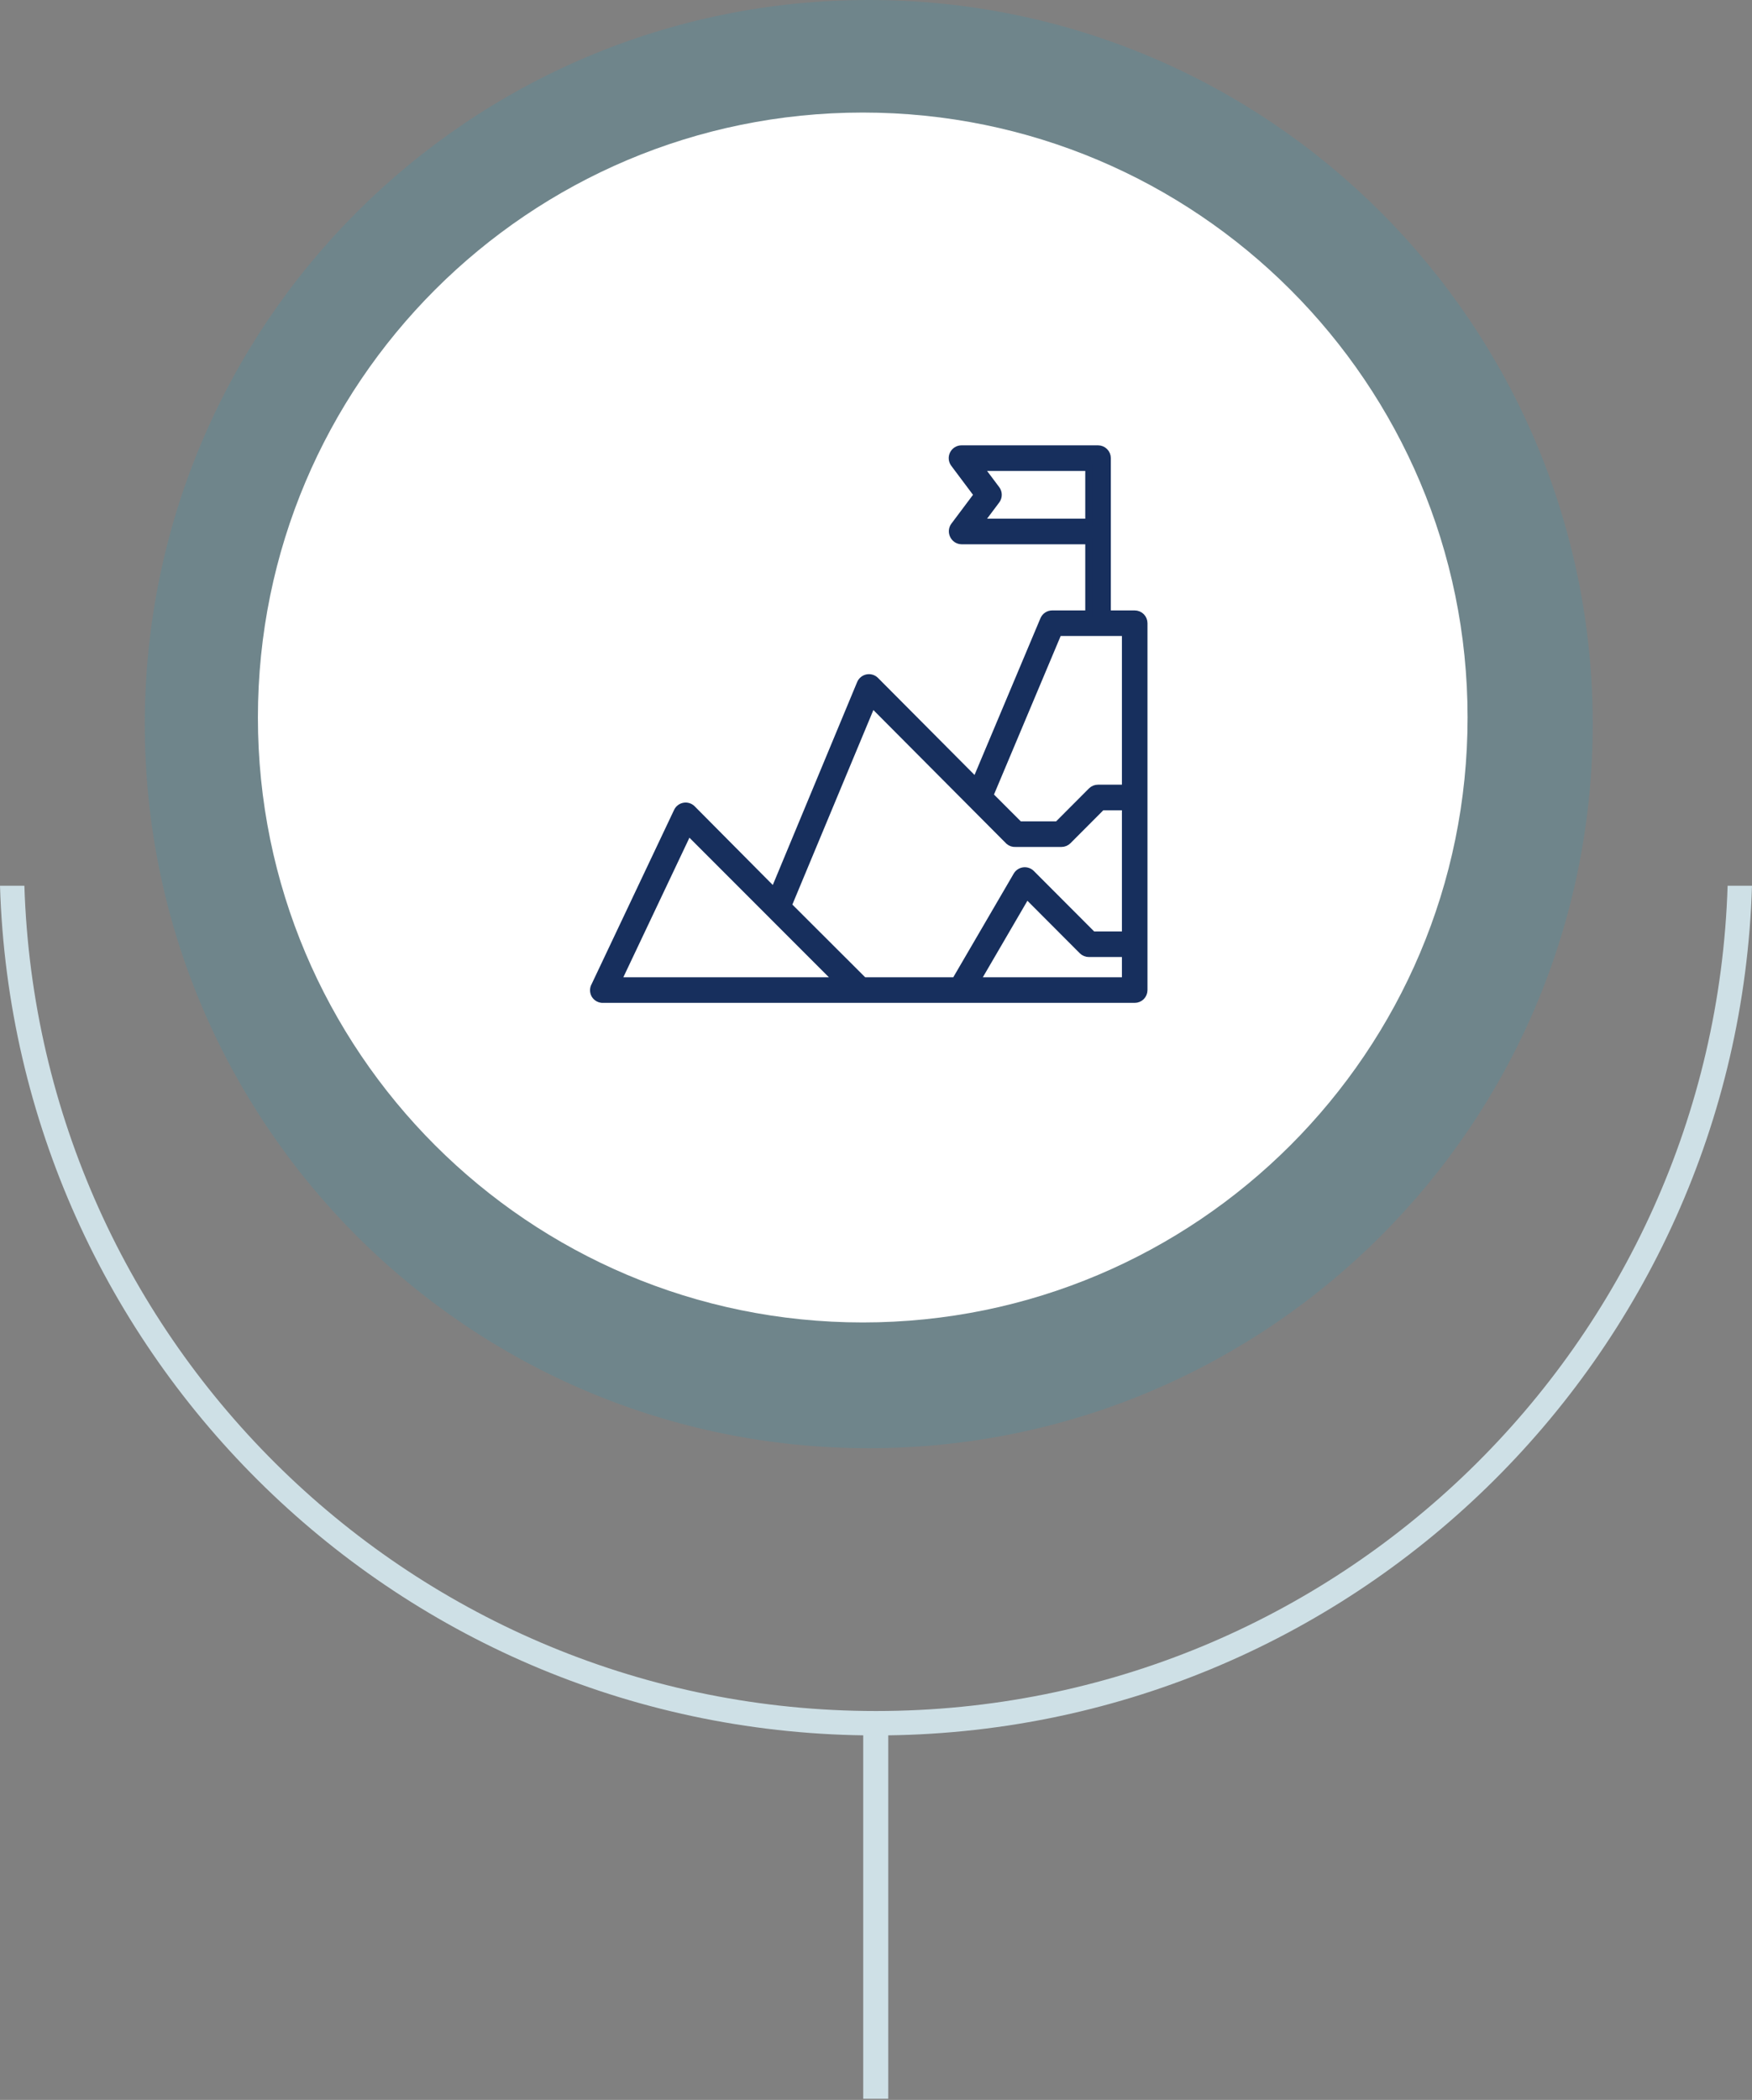 <svg width="121" height="145" viewBox="0 0 121 145" fill="none" xmlns="http://www.w3.org/2000/svg">
<rect x="0" y="0" width="121" height="145" fill="#808080" stroke="none"/>
<path d="M110 49.999C110 77.614 87.614 100 60 100C32.386 100 10 77.614 10 49.999C10 22.385 32.386 -2.9929e-06 60 -2.9929e-06C87.614 -2.9929e-06 110 22.385 110 49.999Z" fill="#04AADE" fill-opacity="0.13"/>
<path d="M101.357 49.544C101.357 72.614 82.654 91.316 59.585 91.316C36.514 91.316 17.812 72.614 17.812 49.544C17.812 26.473 36.514 7.772 59.585 7.772C82.654 7.772 101.357 26.473 101.357 49.544Z" fill="white"/>
<path d="M119.316 61.163C118.322 92.801 92.38 118.147 60.5 118.147C28.621 118.147 2.678 92.801 1.684 61.163H0C0.996 93.731 27.691 119.832 60.5 119.832C93.31 119.832 120.005 93.731 121 61.163H119.316Z" fill="#CEE0E6"/>
<path d="M61.346 118.262V144.922H59.617V118.262H61.346Z" fill="#CEE0E6"/>
<path d="M78.367 42.4H76.468V31.633C76.468 31.465 76.401 31.304 76.283 31.186C76.164 31.067 76.003 31 75.835 31H66.404C66.166 31.001 65.948 31.135 65.841 31.348C65.732 31.563 65.754 31.82 65.898 32.013L67.512 34.167L65.898 36.32C65.767 36.505 65.745 36.747 65.841 36.953C65.939 37.179 66.159 37.327 66.404 37.333H75.202V42.4H72.67C72.416 42.4 72.187 42.552 72.088 42.786L67.391 53.952L60.46 46.986C60.311 46.837 60.097 46.773 59.89 46.814C59.683 46.856 59.509 46.998 59.428 47.194L53.459 61.552L47.8 55.852C47.655 55.706 47.448 55.641 47.245 55.676C47.042 55.711 46.87 55.843 46.782 56.029L41.085 68.062C40.972 68.258 40.972 68.499 41.085 68.695C41.205 68.893 41.423 69.01 41.654 68.999H78.367C78.535 68.999 78.696 68.933 78.815 68.814C78.933 68.695 79 68.534 79 68.366V43.033C79 42.865 78.933 42.704 78.815 42.585C78.696 42.467 78.535 42.4 78.367 42.4ZM67.67 36.067L68.81 34.547C68.978 34.322 68.978 34.012 68.81 33.787L67.67 32.267H75.202V36.067H67.67ZM73.088 43.666H77.734V54.433H75.835C75.667 54.432 75.505 54.498 75.386 54.617L73.044 56.966H70.398L68.353 54.921L73.088 43.666ZM42.654 67.733L47.541 57.416L57.852 67.733H42.654ZM54.428 62.52L60.232 48.587L69.689 58.087C69.814 58.192 69.975 58.244 70.138 58.233H73.303C73.472 58.234 73.633 58.168 73.753 58.049L76.095 55.7H77.734V64.566H75.462L71.221 60.316C71.081 60.178 70.884 60.112 70.689 60.139C70.496 60.166 70.325 60.28 70.227 60.449L65.98 67.732H59.65L54.428 62.52ZM77.734 67.733H67.442L70.905 61.792L74.753 65.649C74.873 65.768 75.034 65.834 75.203 65.833H77.734L77.734 67.733Z" fill="#172F5D" stroke="#172F5D" stroke-width="0.5"/>
</svg>
